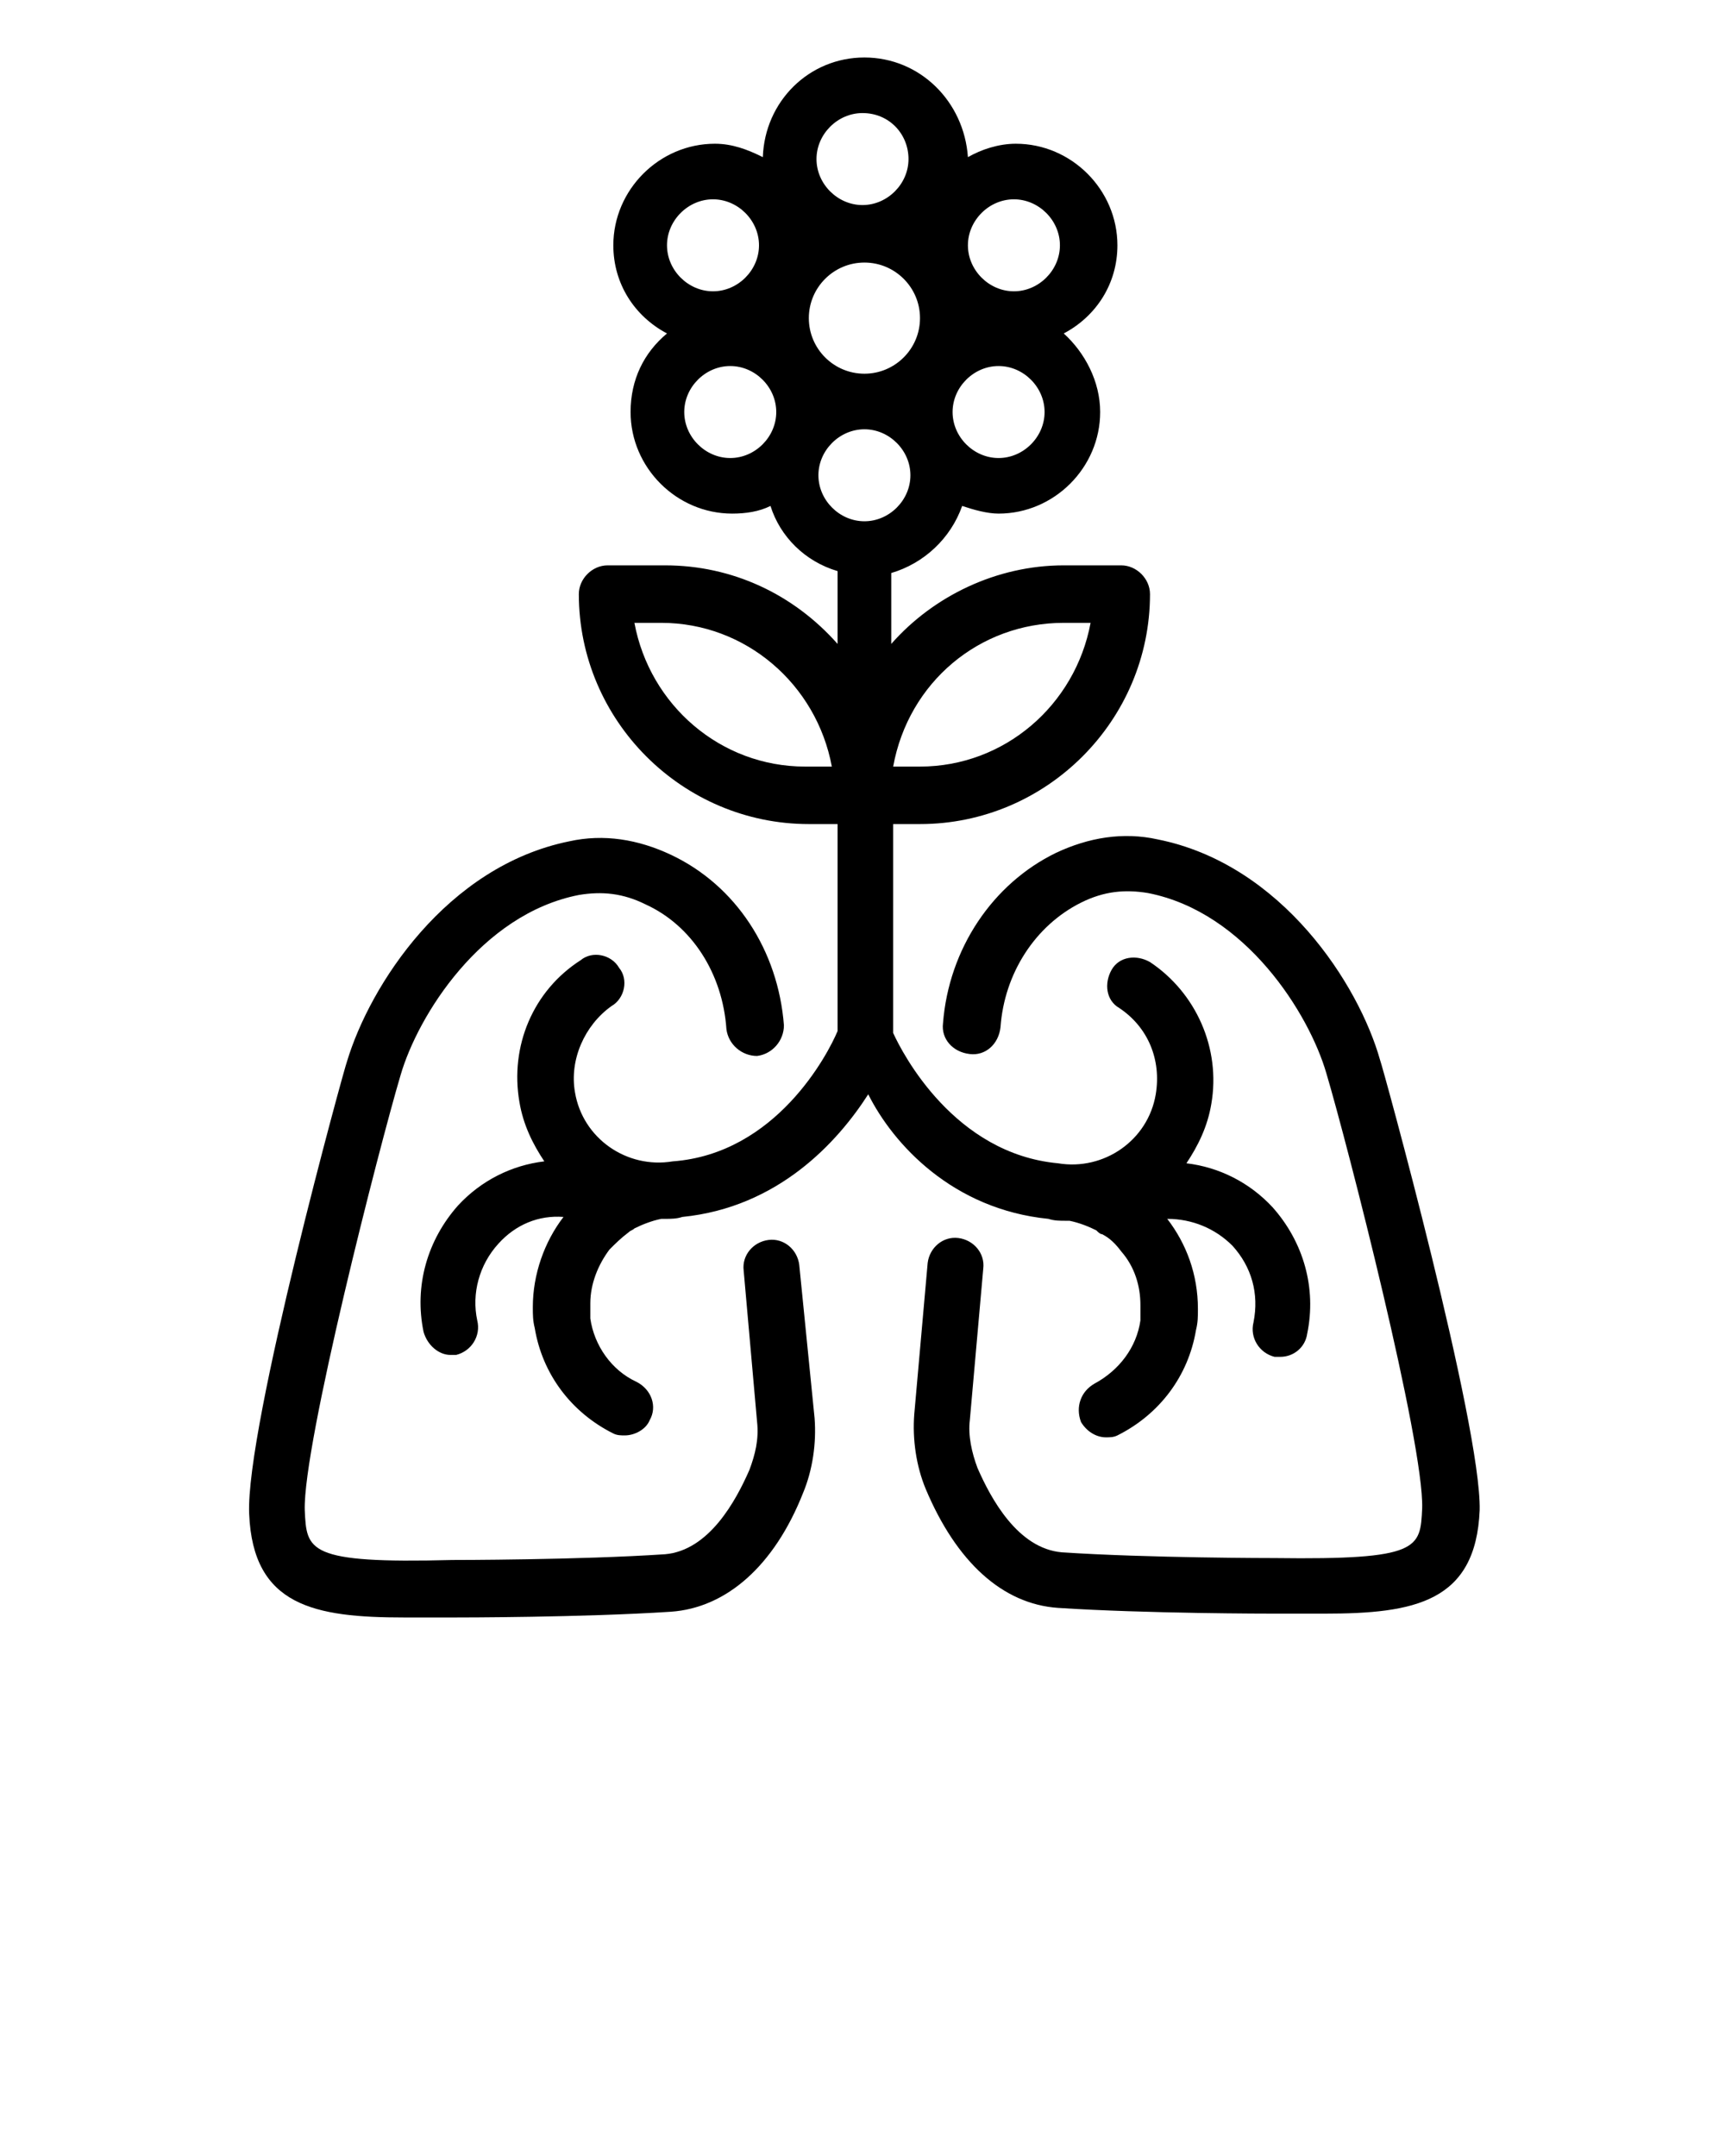 <svg xmlns="http://www.w3.org/2000/svg" xmlns:xlink="http://www.w3.org/1999/xlink" version="1.1" x="0px" y="0px" viewBox="0 0 90 112.5" style="enable-background:new 0 0 90 90;" xml:space="preserve"><g><path d="M41.7,66c-0.1-0.8-0.8-1.4-1.6-1.3c-0.8,0.1-1.4,0.8-1.3,1.6l0.7,7.9c0.1,0.9-0.1,1.7-0.4,2.5c-0.7,1.6-2.1,4.2-4.4,4.4   c-4.5,0.3-11,0.3-11.1,0.3c-7.6,0.2-7.6-0.5-7.7-2.6c-0.1-3.4,3.9-19,5-22.7c0.9-3.1,4.2-8.4,9.3-9.4c1.2-0.2,2.3-0.1,3.5,0.5   c2.4,1.1,4,3.6,4.2,6.5c0.1,0.8,0.8,1.4,1.6,1.4c0.8-0.1,1.4-0.8,1.4-1.6c-0.3-3.9-2.5-7.3-5.9-8.9c-1.7-0.8-3.5-1.1-5.3-0.7   c-6.4,1.3-10.4,7.5-11.6,11.5c-0.1,0.2-5.3,19.1-5.1,23.6c0.2,4.8,3.4,5.4,8.1,5.4c0.8,0,1.7,0,2.6,0c0.3,0,6.7,0,11.3-0.3   c2.9-0.2,5.4-2.4,6.9-6.2c0.5-1.2,0.7-2.6,0.6-3.9L41.7,66z"/><path d="M72,55.3c-1.1-3.9-5.1-10.2-11.6-11.5c-1.8-0.4-3.6-0.1-5.3,0.7c-3.3,1.6-5.6,5-5.9,8.9c-0.1,0.8,0.5,1.5,1.4,1.6   c0.8,0.1,1.5-0.5,1.6-1.4c0.2-2.8,1.8-5.3,4.2-6.5c1.2-0.6,2.3-0.7,3.5-0.5c5.1,1,8.4,6.3,9.3,9.4c1.1,3.7,5.1,19.3,5,22.7   c-0.1,2.1-0.1,2.7-7.7,2.6c-0.1,0-6.6,0-11.1-0.3c-2.3-0.2-3.7-2.8-4.4-4.4c-0.3-0.8-0.5-1.7-0.4-2.5l0.7-7.9   c0.1-0.8-0.5-1.5-1.3-1.6c-0.8-0.1-1.5,0.5-1.6,1.3l-0.7,7.9c-0.1,1.3,0.1,2.7,0.6,3.9c1.6,3.8,4,6,6.9,6.2   c4.6,0.3,11,0.3,11.3,0.3c0.9,0,1.8,0,2.6,0c4.7,0,7.9-0.6,8.1-5.4C77.3,74.4,72.1,55.5,72,55.3z"/><path d="M54.7,63.6C54.7,63.6,54.7,63.6,54.7,63.6c0.3,0.1,0.6,0.1,0.9,0.1c0.1,0,0.1,0,0.2,0c0.5,0.1,1,0.3,1.4,0.5   c0.1,0.1,0.2,0.2,0.3,0.2c0.4,0.2,0.7,0.5,1,0.9c0.7,0.8,1,1.8,1,2.8c0,0.2,0,0.4,0,0.7c0,0,0,0.1,0,0.1c-0.2,1.4-1.1,2.6-2.4,3.3   c-0.7,0.4-1,1.2-0.7,2c0.3,0.5,0.8,0.8,1.3,0.8c0.2,0,0.4,0,0.6-0.1c2.2-1.1,3.7-3.1,4.1-5.5c0.1-0.4,0.1-0.7,0.1-1.1   c0-1.8-0.6-3.4-1.6-4.7c1.3,0,2.5,0.5,3.4,1.4c1,1.1,1.4,2.5,1.1,4c-0.2,0.8,0.3,1.6,1.1,1.8c0.1,0,0.2,0,0.3,0   c0.7,0,1.3-0.5,1.4-1.2c0.5-2.4-0.2-4.8-1.8-6.6c-1.2-1.3-2.8-2.1-4.5-2.3c0.6-0.9,1.1-1.9,1.3-3.1c0.5-2.9-0.8-5.8-3.2-7.4   c-0.7-0.4-1.6-0.3-2,0.4c-0.4,0.7-0.3,1.6,0.4,2c1.5,1,2.2,2.7,1.9,4.5c-0.4,2.4-2.7,4-5.1,3.6c0,0,0,0,0,0c0,0,0,0,0,0   c-5.4-0.5-8.1-5.7-8.6-6.8V44l0,0v-1v0v0H48c6.6,0,12-5.4,12-12c0-0.8-0.7-1.5-1.5-1.5h-3c-3.5,0-6.8,1.6-9,4.1v-3.5   c0-0.1,0-0.1,0-0.2c1.7-0.5,3.1-1.8,3.7-3.5c0.6,0.2,1.3,0.4,1.9,0.4c2.9,0,5.3-2.4,5.3-5.3c0-1.6-0.8-3.1-1.9-4.1   c1.7-0.9,2.8-2.6,2.8-4.6c0-2.9-2.4-5.3-5.3-5.3c-0.9,0-1.8,0.3-2.5,0.7C50.3,5.3,48,3,45.1,3c0,0,0,0,0,0c0,0,0,0,0,0   c-2.9,0-5.2,2.3-5.3,5.2c-0.8-0.4-1.6-0.7-2.5-0.7c-2.9,0-5.3,2.4-5.3,5.3c0,2,1.1,3.7,2.8,4.6c-1.2,1-1.9,2.4-1.9,4.1   c0,2.9,2.4,5.3,5.3,5.3c0.7,0,1.4-0.1,2-0.4c0.5,1.6,1.8,2.9,3.5,3.4c0,0.1,0,0.2,0,0.3v3.5c-2.3-2.6-5.5-4.1-9-4.1h-3   c-0.8,0-1.5,0.7-1.5,1.5c0,6.6,5.4,12,12,12h1.5v0v0l0,0v10.8c-0.5,1.2-3.2,6.4-8.6,6.8c0,0,0,0,0,0c0,0,0,0,0,0   c-2.4,0.4-4.7-1.2-5.1-3.6c-0.3-1.7,0.5-3.5,1.9-4.5c0.7-0.4,0.9-1.4,0.4-2c-0.4-0.7-1.4-0.9-2-0.4c-2.5,1.6-3.7,4.5-3.2,7.4   c0.2,1.2,0.7,2.2,1.3,3.1c-1.7,0.2-3.3,1-4.5,2.3c-1.6,1.8-2.3,4.2-1.8,6.6c0.2,0.7,0.8,1.2,1.4,1.2c0.1,0,0.2,0,0.3,0   c0.8-0.2,1.3-1,1.1-1.8c-0.3-1.4,0.1-2.9,1.1-4c0.9-1,2.1-1.5,3.4-1.4c-1,1.3-1.6,3-1.6,4.7c0,0.4,0,0.7,0.1,1.1   c0.4,2.4,1.9,4.4,4.1,5.5c0.2,0.1,0.4,0.1,0.6,0.1c0.5,0,1.1-0.3,1.3-0.8c0.4-0.7,0.1-1.6-0.7-2c-1.3-0.6-2.2-1.9-2.4-3.3   c0,0,0-0.1,0-0.1c0-0.2,0-0.5,0-0.7c0-1,0.4-2,1-2.8c0.3-0.3,0.6-0.6,1-0.9c0.1-0.1,0.2-0.1,0.3-0.2c0.4-0.2,0.9-0.4,1.4-0.5   c0.1,0,0.1,0,0.2,0c0.3,0,0.6,0,0.9-0.1c0,0,0,0,0,0c5-0.5,8.1-3.9,9.7-6.4C46.6,59.7,49.7,63.1,54.7,63.6z M55.5,32.5h1.4   C56.1,36.8,52.4,40,48,40h-1.4C47.4,35.6,51.1,32.5,55.5,32.5z M42,40c-4.4,0-8.1-3.2-8.9-7.5h1.4c4.4,0,8.1,3.2,8.9,7.5H42z    M42.2,16.6c0-1.6,1.3-2.9,2.9-2.9c1.6,0,2.9,1.3,2.9,2.9s-1.3,2.9-2.9,2.9C43.5,19.5,42.2,18.2,42.2,16.6z M47.4,8.3   c0,1.3-1.1,2.4-2.4,2.4c-1.3,0-2.4-1.1-2.4-2.4s1.1-2.4,2.4-2.4C46.4,5.9,47.4,7,47.4,8.3z M52.1,23.9c-1.3,0-2.4-1.1-2.4-2.4   c0-1.3,1.1-2.4,2.4-2.4s2.4,1.1,2.4,2.4C54.5,22.8,53.4,23.9,52.1,23.9z M52.9,10.4c1.3,0,2.4,1.1,2.4,2.4s-1.1,2.4-2.4,2.4   s-2.4-1.1-2.4-2.4S51.6,10.4,52.9,10.4z M37.2,10.4c1.3,0,2.4,1.1,2.4,2.4s-1.1,2.4-2.4,2.4s-2.4-1.1-2.4-2.4S35.9,10.4,37.2,10.4z    M38.1,23.9c-1.3,0-2.4-1.1-2.4-2.4c0-1.3,1.1-2.4,2.4-2.4s2.4,1.1,2.4,2.4C40.5,22.8,39.4,23.9,38.1,23.9z M42.7,24.8   c0-1.3,1.1-2.4,2.4-2.4c1.3,0,2.4,1.1,2.4,2.4s-1.1,2.4-2.4,2.4C43.8,27.2,42.7,26.1,42.7,24.8z"/></g></svg>